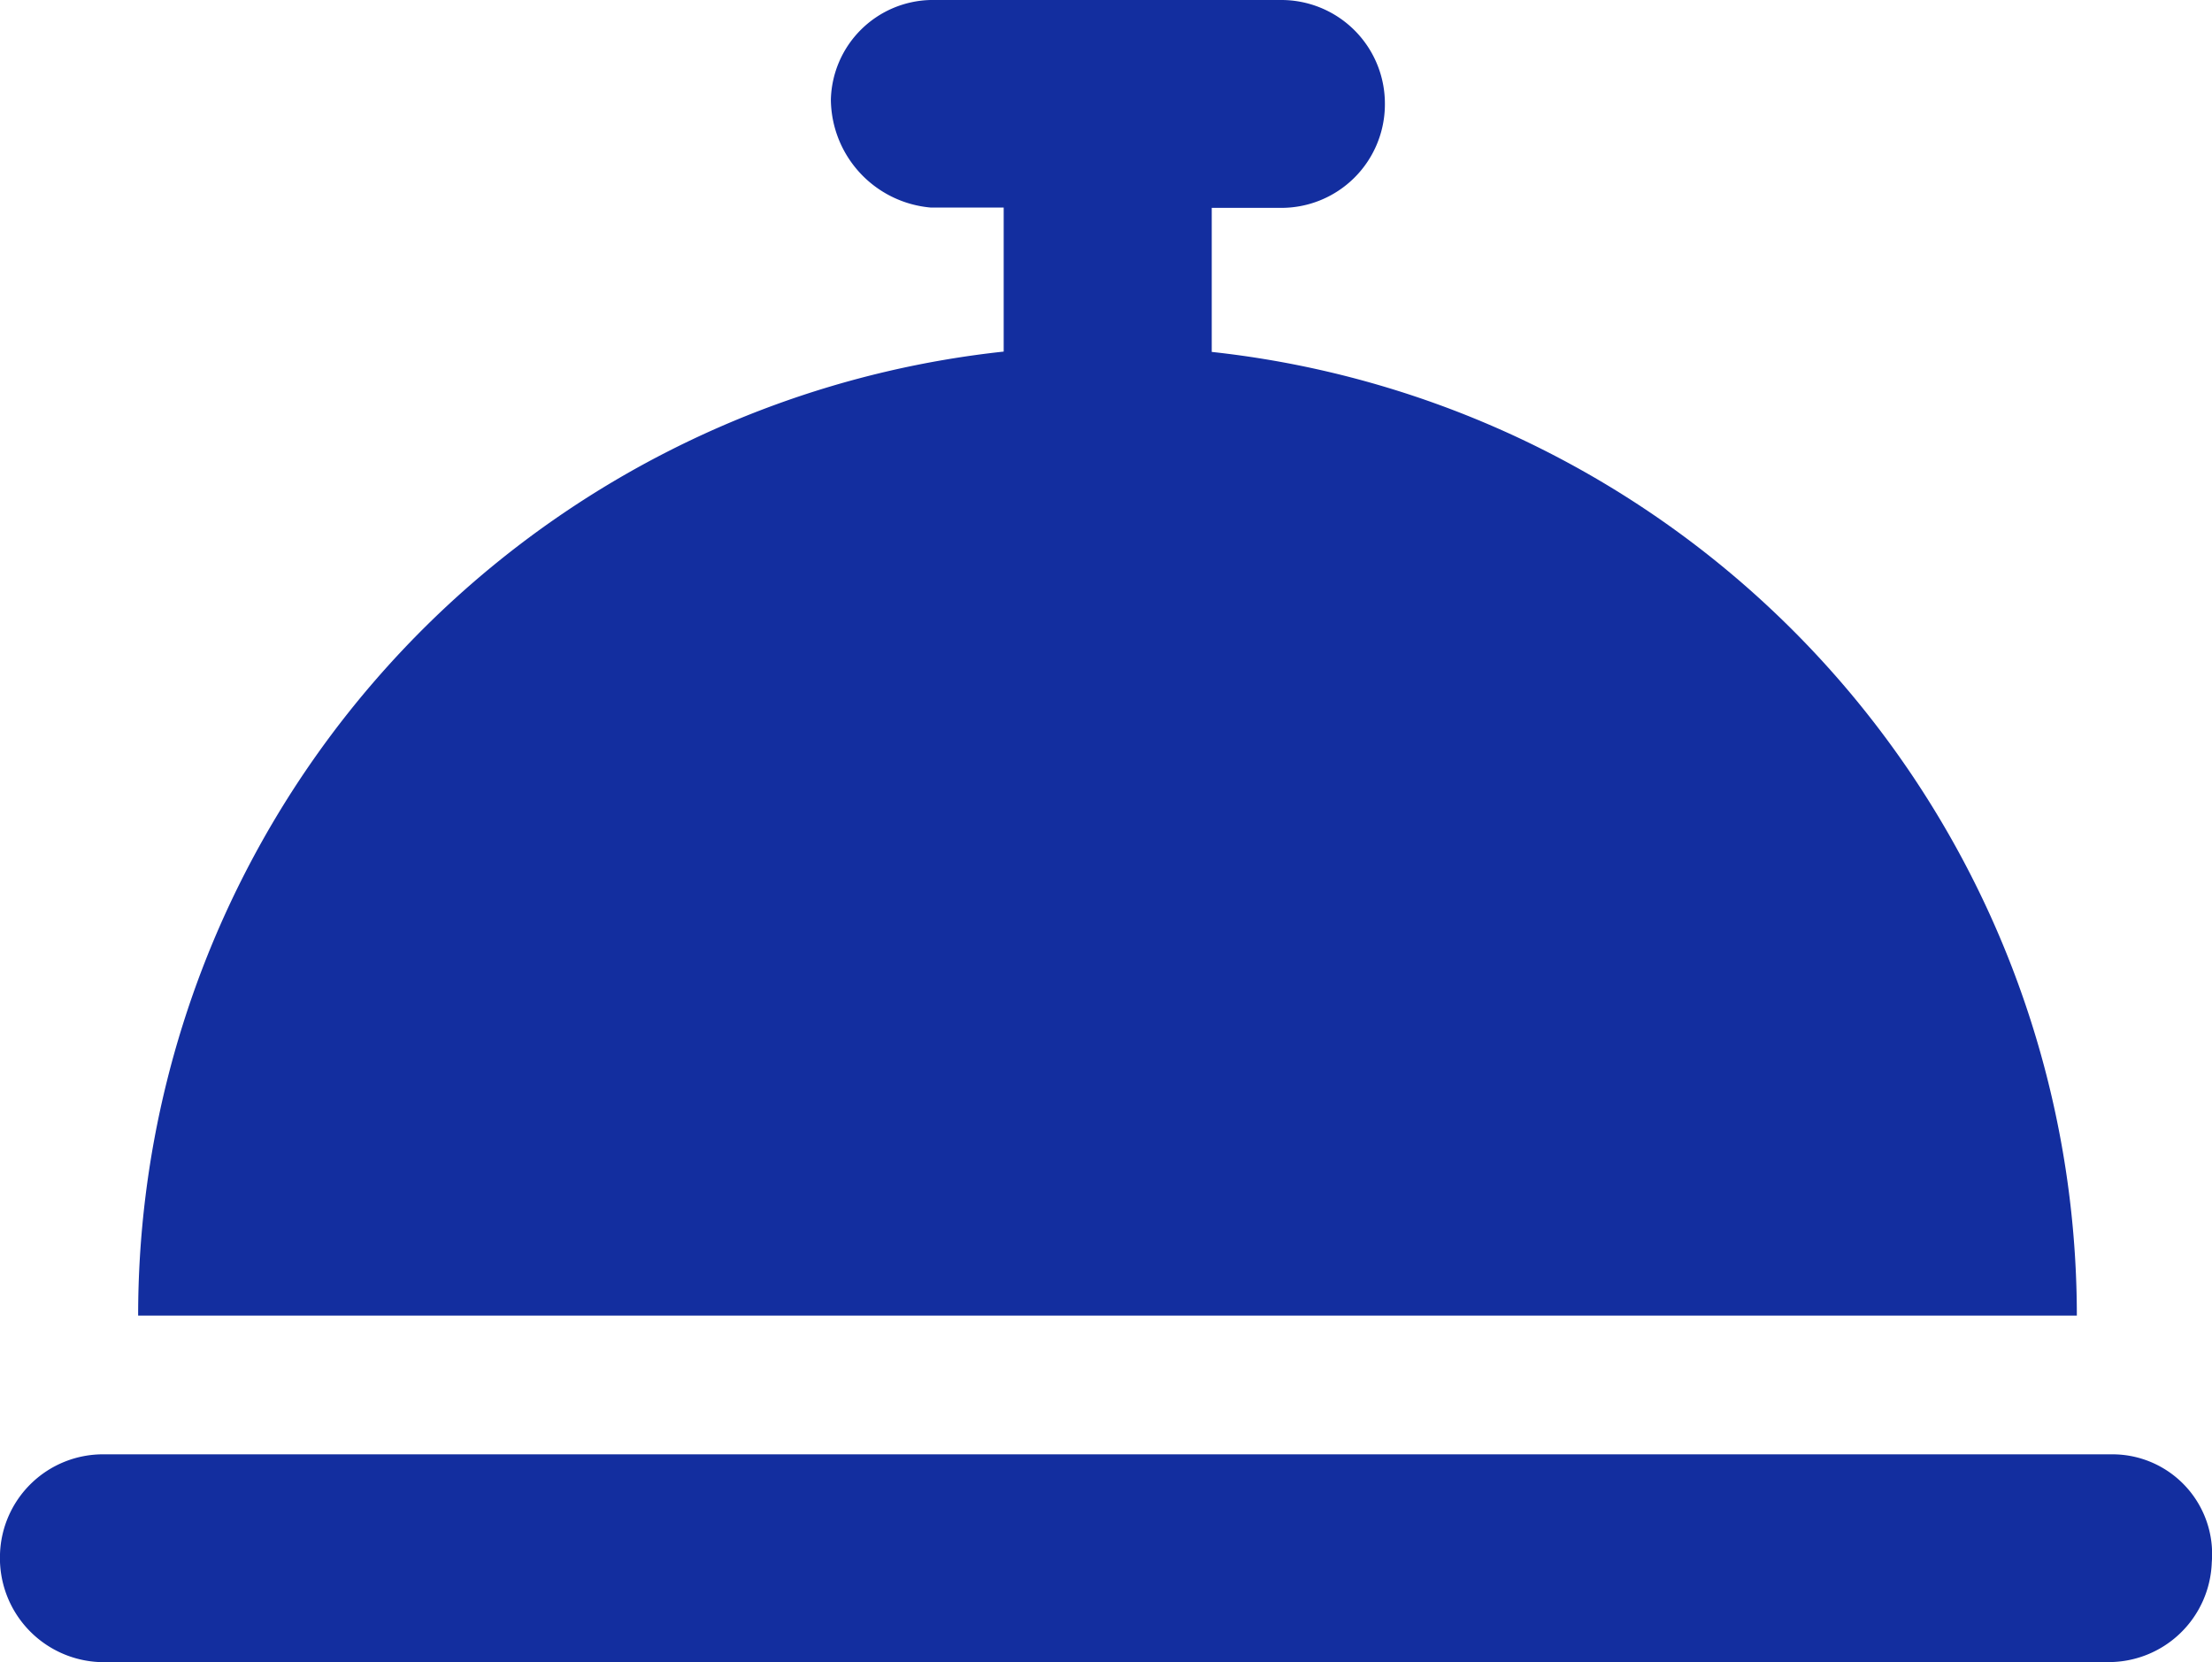 <svg xmlns="http://www.w3.org/2000/svg" width="19.967" height="15" viewBox="0 0 19.967 15">
  <path id="ico_sluzby" d="M10.938-11.824v-1.3h.625a.935.935,0,0,0,.938-.937A.935.935,0,0,0,11.563-15H8.4a.922.922,0,0,0-.9.9.987.987,0,0,0,.9.973h.66v1.3a8.75,8.75,0,0,0-7.813,8.7h17.5A8.752,8.752,0,0,0,10.938-11.824Zm8.125,9.949H.937A.93.93,0,0,0,0-.973.939.939,0,0,0,.9,0H19.027a.931.931,0,0,0,.938-.9A.9.9,0,0,0,19.063-1.875Z" transform="translate(0 15)" fill="#132e9f"/>
</svg>
